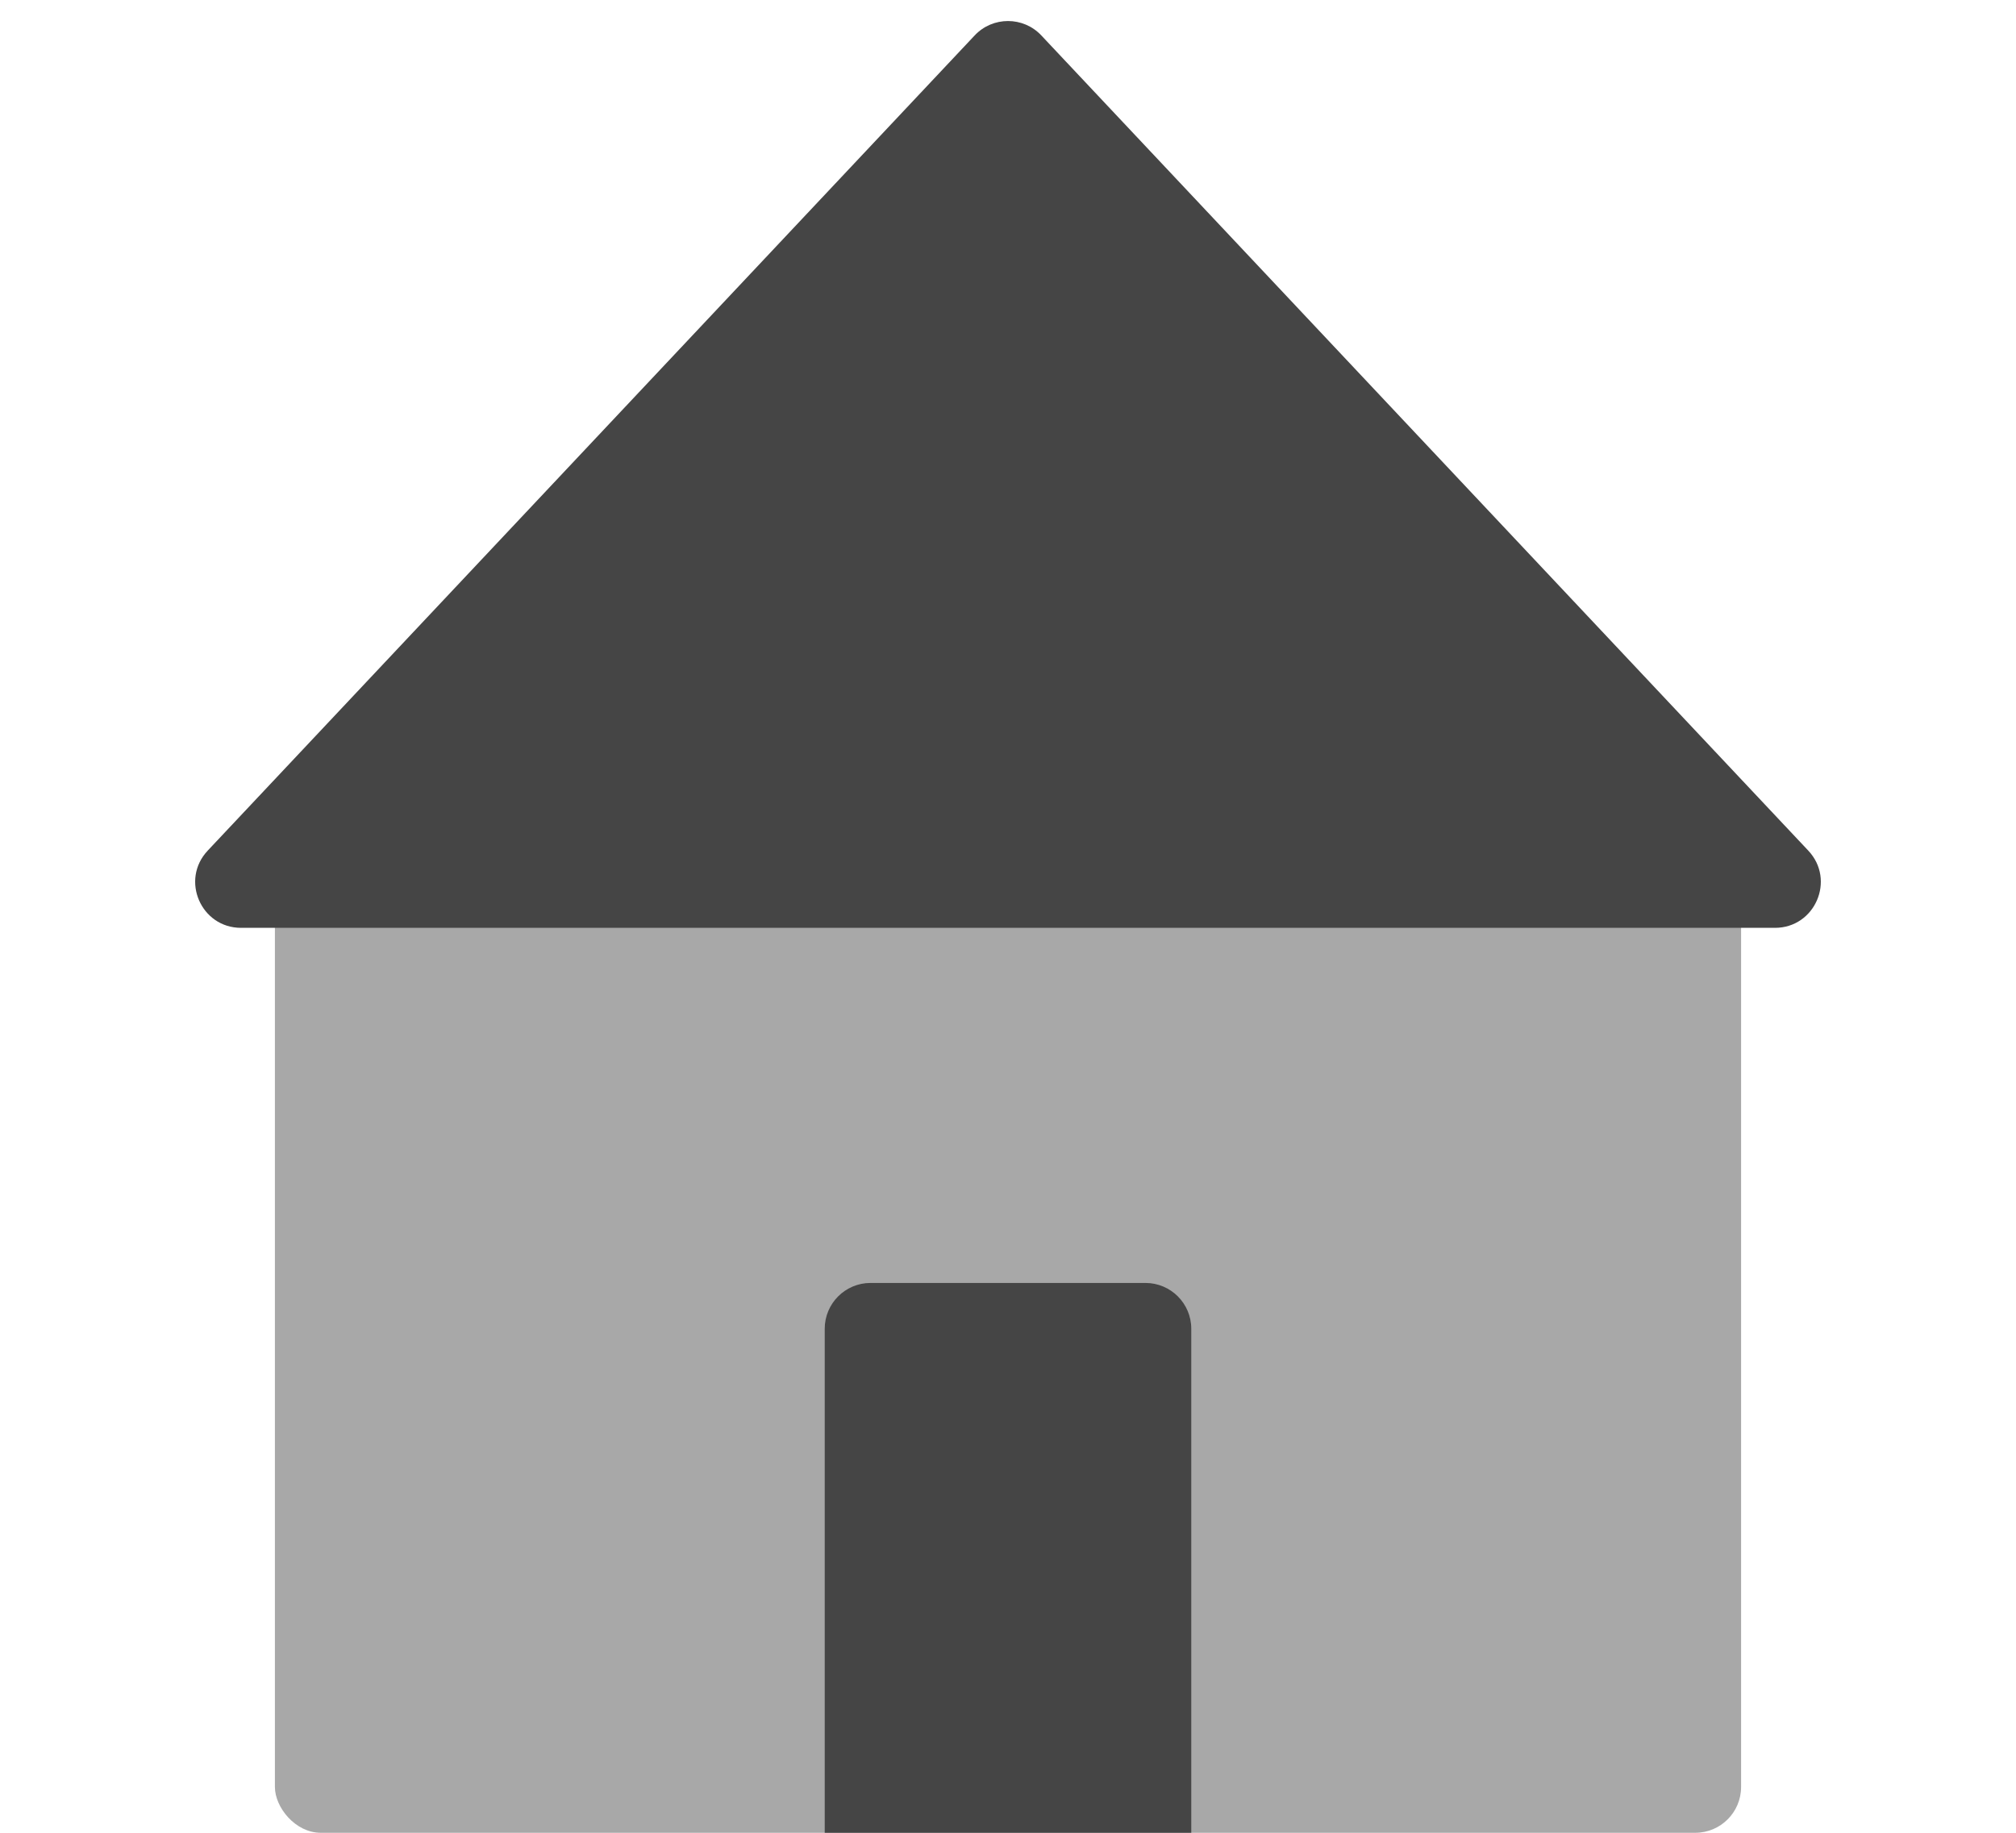 <svg width="44" height="40" viewBox="0 0 44 40" fill="none" xmlns="http://www.w3.org/2000/svg">
<rect x="6" y="17" width="32" height="23" rx="1" fill="#A8A8A8"/>
<path d="M18 40V29C18 28.448 18.448 28 19 28H25C25.552 28 26 28.448 26 29V40H18Z" fill="#454545"/>
<path d="M21.272 0.774C21.666 0.354 22.334 0.354 22.728 0.774L39.467 18.565C40.067 19.203 39.615 20.25 38.739 20.25H5.261C4.385 20.25 3.933 19.203 4.533 18.565L21.272 0.774Z" fill="#454545"/>
</svg>
